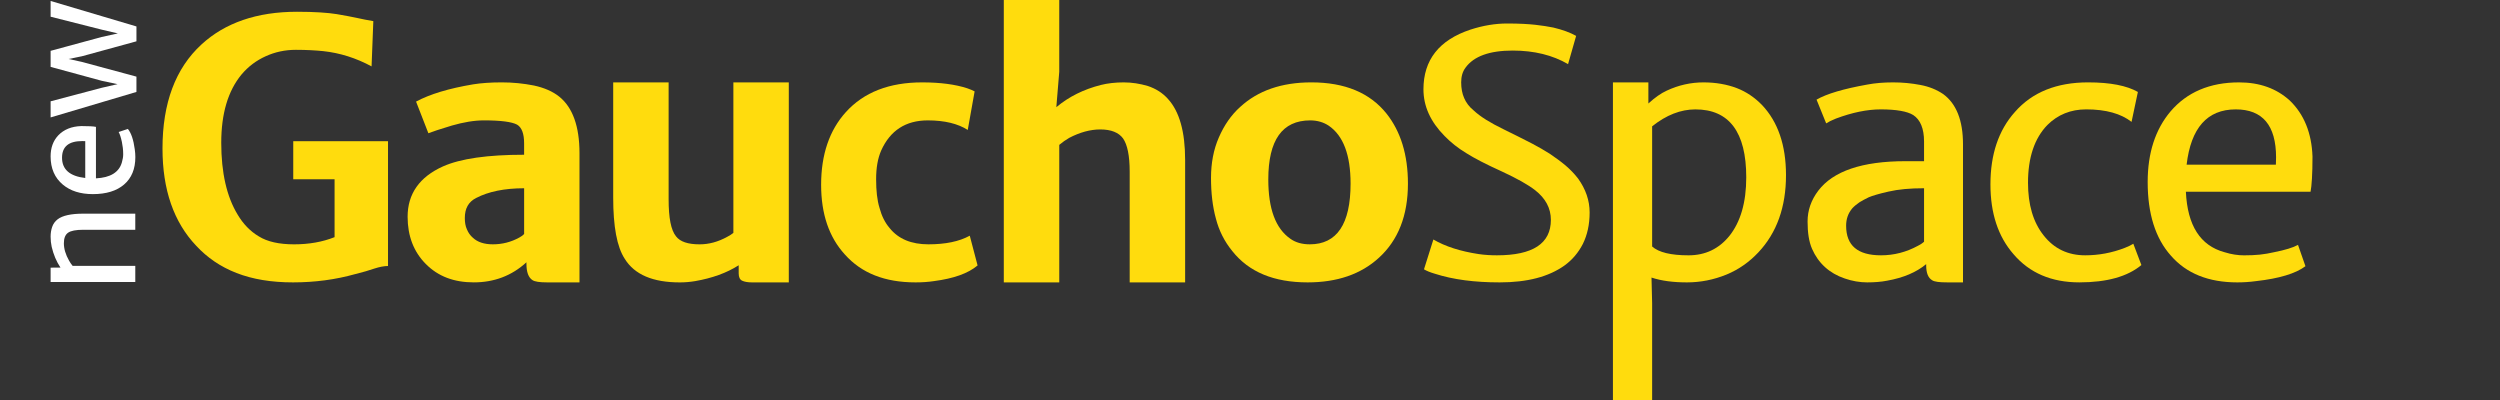 <?xml version="1.0" encoding="utf-8"?>
<!-- Generator: Adobe Illustrator 16.0.0, SVG Export Plug-In . SVG Version: 6.00 Build 0)  -->
<!DOCTYPE svg PUBLIC "-//W3C//DTD SVG 1.1//EN" "http://www.w3.org/Graphics/SVG/1.1/DTD/svg11.dtd">
<svg version="1.1" id="Layer_1" xmlns="http://www.w3.org/2000/svg" xmlns:xlink="http://www.w3.org/1999/xlink" x="0px" y="0px"
	 width="200px" height="32px" viewBox="0 0 200 32" enable-background="new 0 0 200 32" xml:space="preserve">
<rect x="0" y="0" width="200" height="32" fill="#333333" stroke="none"/>
<path fill-rule="evenodd" clip-rule="evenodd" fill="#FFDC0D" d="M19.015,17.175c-0.879-1.439-1.315-3.365-1.315-5.751
	c0-2.319,0.53-4.144,1.626-5.469C19.86,5.324,20.5,4.84,21.255,4.5c0.75-0.341,1.55-0.514,2.411-0.514
	c0.86,0,1.595,0.044,2.19,0.104c1.35,0.145,2.635,0.555,3.87,1.221l0.14-3.62c-0.47-0.085-0.905-0.16-1.285-0.251
	C28.19,1.355,27.645,1.25,26.94,1.13c-0.719-0.115-1.77-0.189-3.181-0.189c-3.209,0-5.764,0.885-7.645,2.62
	C14.036,5.47,13,8.249,13,11.879c0,3.295,0.896,5.886,2.696,7.782c0.875,0.944,1.939,1.68,3.224,2.179
	c1.286,0.501,2.785,0.751,4.525,0.751c1.739,0,3.399-0.221,4.98-0.665c0.595-0.145,1.095-0.295,1.52-0.44
	c0.405-0.131,0.785-0.206,1.096-0.206v-9.983h-7.581v3.044h3.306v4.631c-0.97,0.385-2.05,0.575-3.24,0.575
	c-1.189,0-2.129-0.206-2.82-0.636C20.015,18.501,19.45,17.91,19.015,17.175z"/>
<path fill-rule="evenodd" clip-rule="evenodd" fill="#FFDC0D" d="M38.09,15.839c0.99-0.514,2.27-0.778,3.84-0.778v3.659
	c-0.08,0.09-0.205,0.19-0.379,0.28c-0.67,0.37-1.375,0.546-2.125,0.546c-0.69,0-1.225-0.176-1.6-0.53
	c-0.205-0.176-0.36-0.396-0.47-0.66c-0.125-0.266-0.17-0.576-0.17-0.916C37.185,16.674,37.48,16.146,38.09,15.839z M42.115,21.105
	c0,0.66,0.16,1.1,0.485,1.305c0.175,0.121,0.565,0.181,1.175,0.181h2.584V12.25c0-2.145-0.55-3.66-1.615-4.515
	c-0.53-0.425-1.22-0.721-2.035-0.895c-0.829-0.165-1.69-0.25-2.564-0.25c-0.896,0-1.66,0.055-2.305,0.159
	c-1.925,0.325-3.445,0.78-4.555,1.379l0.985,2.531c0.33-0.129,0.955-0.336,1.88-0.615c0.925-0.266,1.785-0.414,2.569-0.414
	c1.361,0,2.235,0.12,2.645,0.34c0.375,0.22,0.565,0.72,0.565,1.499v0.91c-2.929,0-5.089,0.311-6.484,0.931
	c-1.896,0.849-2.836,2.204-2.836,4.029c0,1.54,0.485,2.805,1.456,3.78c0.975,0.985,2.239,1.471,3.839,1.471
	c1.625,0,3.035-0.529,4.21-1.606V21.105z"/>
<path fill-rule="evenodd" clip-rule="evenodd" fill="#FFDC0D" d="M49.056,15.81c0,2.312,0.299,3.94,0.924,4.896
	c0.784,1.266,2.255,1.886,4.401,1.886c0.394,0,0.798-0.03,1.24-0.104c1.345-0.236,2.505-0.646,3.474-1.267v0.651
	c0,0.304,0.095,0.499,0.28,0.585c0.189,0.089,0.455,0.135,0.8,0.135h2.929v-16H58.67v12.04c-0.125,0.105-0.295,0.209-0.485,0.31
	c-0.75,0.415-1.484,0.605-2.22,0.605c-0.924,0-1.55-0.206-1.88-0.636c-0.409-0.499-0.595-1.484-0.595-2.955V6.591h-4.434V15.81z"/>
<path fill-rule="evenodd" clip-rule="evenodd" fill="#FFDC0D" d="M74.274,19.546c-1.364,0-2.399-0.426-3.1-1.296
	c-0.379-0.44-0.644-0.985-0.813-1.62c-0.191-0.615-0.271-1.38-0.271-2.29c0-0.899,0.125-1.665,0.41-2.31
	c0.72-1.59,1.956-2.399,3.725-2.399c1.35,0,2.416,0.265,3.195,0.765l0.55-3.085c-0.14-0.075-0.345-0.165-0.595-0.25
	c-0.955-0.311-2.16-0.47-3.604-0.47c-2.63,0-4.666,0.789-6.105,2.38c-1.315,1.453-1.976,3.399-1.976,5.809
	c0,2.341,0.631,4.191,1.896,5.576c1.335,1.5,3.209,2.235,5.656,2.235c0.5,0,1-0.03,1.489-0.104c1.565-0.207,2.725-0.615,3.476-1.251
	l-0.626-2.381C76.73,19.325,75.62,19.546,74.274,19.546z"/>
<path fill-rule="evenodd" clip-rule="evenodd" fill="#FFDC0D" d="M80.305,22.591h4.436V11.59c0.25-0.21,0.516-0.4,0.795-0.56
	c0.846-0.44,1.675-0.675,2.49-0.675c0.865,0,1.475,0.25,1.819,0.72c0.345,0.5,0.53,1.38,0.53,2.66v8.855h4.435V12.78
	c0-2.236-0.456-3.855-1.364-4.855c-0.441-0.499-0.986-0.834-1.615-1.044c-0.641-0.19-1.279-0.29-1.939-0.29
	c-0.654,0-1.271,0.069-1.814,0.204c-1.381,0.351-2.572,0.94-3.572,1.78L84.74,5.75V0h-4.436V22.591z"/>
<path fill-rule="evenodd" clip-rule="evenodd" fill="#FFDC0D" d="M106.305,10.06c1.159,0.795,1.741,2.336,1.741,4.63
	c0,3.236-1.095,4.856-3.26,4.856c-0.626,0-1.142-0.149-1.551-0.441c-1.19-0.824-1.771-2.398-1.771-4.749
	c0-3.15,1.115-4.725,3.356-4.725C105.379,9.631,105.886,9.779,106.305,10.06z M104.614,22.591c2.351,0,4.262-0.65,5.7-1.971
	c1.535-1.4,2.321-3.369,2.321-5.931c0-2.31-0.581-4.174-1.712-5.599c-1.33-1.665-3.334-2.5-6.013-2.5
	c-2.381,0-4.277,0.659-5.7,1.969C98.49,9.205,97.926,10.03,97.506,11c-0.425,0.969-0.625,2.06-0.625,3.235
	c0,1.189,0.124,2.28,0.39,3.251c0.249,0.97,0.689,1.839,1.315,2.603C99.914,21.766,101.92,22.591,104.614,22.591z"/>
<path fill-rule="evenodd" clip-rule="evenodd" fill="#FFDC0D" d="M118.29,20.326c-1.454-0.222-2.664-0.606-3.62-1.166l-0.751,2.386
	c0.19,0.115,0.472,0.235,0.86,0.35c1.477,0.475,3.195,0.695,5.2,0.695c2.195,0,3.913-0.446,5.186-1.355
	c0.625-0.454,1.109-1.029,1.47-1.734c0.345-0.705,0.535-1.53,0.535-2.501c0-0.97-0.314-1.87-0.926-2.72
	c-0.298-0.386-0.639-0.736-1.02-1.061c-0.39-0.324-0.814-0.63-1.25-0.924c-0.438-0.281-0.91-0.545-1.38-0.796
	c-0.47-0.25-1.249-0.63-2.314-1.161c-1.064-0.514-1.865-1.014-2.381-1.499c-0.364-0.294-0.615-0.634-0.769-1
	c-0.156-0.355-0.236-0.779-0.236-1.249s0.11-0.871,0.36-1.195c0.661-0.896,1.91-1.351,3.761-1.351c1.72,0,3.194,0.365,4.43,1.085
	l0.646-2.259c-0.471-0.266-1.087-0.491-1.821-0.666c-0.42-0.085-0.904-0.16-1.44-0.221c-0.528-0.059-1.283-0.104-2.253-0.104
	c-0.973,0-1.941,0.165-2.946,0.491c-2.505,0.834-3.755,2.425-3.755,4.774c0,1.354,0.56,2.59,1.689,3.734
	c0.501,0.515,1.08,0.975,1.735,1.37c0.646,0.41,1.585,0.895,2.82,1.455c1.24,0.575,2.13,1.074,2.694,1.515
	c0.83,0.65,1.256,1.44,1.256,2.372c0,1.893-1.445,2.834-4.312,2.834C119.261,20.426,118.774,20.396,118.29,20.326z"/>
<path fill-rule="evenodd" clip-rule="evenodd" fill="#FFDC0D" d="M139.7,14.189c0,2.001-0.455,3.561-1.346,4.681
	c-0.846,1.04-1.929,1.556-3.275,1.556c-1.409,0-2.38-0.236-2.908-0.706v-9.614c1.124-0.9,2.284-1.354,3.46-1.354
	C138.34,8.751,139.7,10.575,139.7,14.189z M140.67,20.189c1.475-1.569,2.21-3.63,2.21-6.175c0-2.395-0.645-4.264-1.91-5.604
	c-0.595-0.615-1.27-1.069-2.035-1.365c-0.785-0.295-1.661-0.454-2.666-0.454c-0.999,0-1.989,0.22-2.928,0.659
	c-0.451,0.205-0.941,0.545-1.471,1.03V6.591h-2.835V32h3.136v-7.749l-0.051-2.046c0.8,0.265,1.739,0.386,2.834,0.386
	s2.146-0.212,3.151-0.62C139.105,21.561,139.951,20.955,140.67,20.189z"/>
<path fill-rule="evenodd" clip-rule="evenodd" fill="#FFDC0D" d="M148.188,16.66c0.162-0.174,0.362-0.335,0.583-0.486
	c0.22-0.128,0.454-0.264,0.733-0.394c0.286-0.12,0.801-0.279,1.587-0.455c0.779-0.181,1.718-0.265,2.833-0.265v4.279
	c-0.095,0.085-0.249,0.206-0.484,0.321c-0.939,0.514-1.931,0.765-2.96,0.765c-1.864,0-2.79-0.78-2.79-2.366
	C147.689,17.53,147.845,17.062,148.188,16.66z M147.58,22.279c0.595,0.207,1.205,0.312,1.799,0.312c0.596,0,1.13-0.046,1.586-0.135
	c1.316-0.235,2.345-0.675,3.13-1.326v0.105c0,0.604,0.155,1,0.486,1.189c0.188,0.12,0.578,0.166,1.189,0.166h1.27V11.545
	c0-1.914-0.534-3.25-1.58-4.015c-0.521-0.355-1.13-0.604-1.835-0.735c-0.705-0.135-1.425-0.204-2.175-0.204
	c-0.755,0-1.44,0.055-2.071,0.175c-1.894,0.34-3.239,0.734-4.055,1.205l0.77,1.9c0.187-0.12,0.437-0.251,0.782-0.386
	c1.299-0.485,2.489-0.734,3.584-0.734c1.255,0,2.13,0.159,2.6,0.454c0.565,0.37,0.864,1.075,0.864,2.119v1.571h-1.489
	c-3.46,0-5.779,0.794-6.969,2.354c-0.581,0.765-0.86,1.589-0.86,2.469c0,0.888,0.109,1.621,0.358,2.191
	c0.251,0.574,0.596,1.06,1.036,1.46C146.435,21.766,146.971,22.075,147.58,22.279z"/>
<path fill-rule="evenodd" clip-rule="evenodd" fill="#FFDC0D" d="M171.031,7.355c-0.882-0.501-2.196-0.765-3.981-0.765
	c-2.52,0-4.48,0.789-5.854,2.364c-1.32,1.469-1.961,3.415-1.961,5.794c0,2.312,0.61,4.176,1.85,5.591
	c1.281,1.5,3.036,2.251,5.261,2.251c2.195,0,3.855-0.461,4.965-1.386l-0.645-1.704c-0.187,0.119-0.407,0.219-0.669,0.324
	c-1.051,0.41-2.116,0.601-3.181,0.601c-1.381,0-2.49-0.53-3.319-1.586c-0.847-1.061-1.256-2.469-1.256-4.22
	c0-2.016,0.519-3.56,1.55-4.62c0.831-0.825,1.865-1.249,3.104-1.249c1.58,0,2.785,0.34,3.629,1L171.031,7.355z"/>
<path fill-rule="evenodd" clip-rule="evenodd" fill="#FFDC0D" d="M182.07,13.176h-7.141c0.345-2.94,1.646-4.425,3.931-4.425
	c2.146,0,3.225,1.279,3.225,3.839C182.085,12.795,182.07,12.984,182.07,13.176z M184.845,15.339c0.09-0.469,0.155-1.414,0.155-2.809
	c-0.065-1.885-0.674-3.386-1.815-4.485c-1.064-0.97-2.415-1.454-4.061-1.454c-2.329,0-4.164,0.779-5.479,2.319
	c-1.22,1.445-1.831,3.325-1.831,5.65c0,2.529,0.611,4.499,1.86,5.895c1.241,1.426,3.012,2.136,5.312,2.136
	c0.469,0,0.989-0.03,1.519-0.104c1.836-0.207,3.151-0.605,3.931-1.19l-0.595-1.706c-0.405,0.221-1.03,0.41-1.91,0.585
	c-0.376,0.09-0.764,0.151-1.145,0.195c-0.392,0.04-0.811,0.056-1.266,0.056c-0.47,0-0.989-0.07-1.564-0.251
	c-1.931-0.529-2.961-2.13-3.085-4.836H184.845z"/>
<g>
	<path fill="#FFFFFF" d="M4.049,22.56v-1.148l0.788-0.006c-0.325-0.488-0.559-1.043-0.703-1.664
		c-0.057-0.258-0.085-0.527-0.085-0.809s0.042-0.543,0.126-0.785s0.229-0.443,0.436-0.604c0.394-0.301,1.079-0.451,2.055-0.451
		h4.157v1.289H6.661c-0.585,0-0.989,0.078-1.212,0.234c-0.226,0.156-0.339,0.438-0.339,0.844c0,0.441,0.138,0.904,0.413,1.389
		c0.083,0.148,0.179,0.289,0.288,0.422h5.012v1.289H4.049z"/>
	<path fill="#FFFFFF" d="M7.676,14.269c1.156-0.059,1.848-0.484,2.074-1.277c0.07-0.238,0.105-0.453,0.105-0.645
		s-0.01-0.366-0.029-0.524s-0.045-0.315-0.076-0.472c-0.078-0.363-0.164-0.627-0.258-0.791l0.738-0.246
		c0.266,0.324,0.449,0.867,0.551,1.629c0.031,0.219,0.047,0.428,0.047,0.627c0,0.945-0.301,1.676-0.902,2.191
		c-0.594,0.512-1.427,0.768-2.499,0.768c-0.991,0-1.789-0.252-2.395-0.756c-0.656-0.547-0.983-1.301-0.983-2.262
		c0-0.684,0.202-1.242,0.606-1.676c0.454-0.477,1.072-0.727,1.854-0.75c0.58,0,0.969,0.021,1.167,0.064V14.269z M6.574,11.286
		c-1.074,0-1.611,0.443-1.611,1.33c0,0.941,0.619,1.482,1.857,1.623v-2.947C6.738,11.288,6.656,11.286,6.574,11.286z"/>
	<path fill="#FFFFFF" d="M4.049,9.394V8.104l4.079-1.078l1.276-0.293l-1.271-0.27L4.049,5.351V4.067L8.128,2.96l1.3-0.287
		L8.169,2.38L4.049,1.337v-1.26l6.867,2.039v1.189L6.551,4.501L5.484,4.718l1.066,0.234l4.365,1.178v1.225L4.049,9.394z"/>
</g>
</svg>
